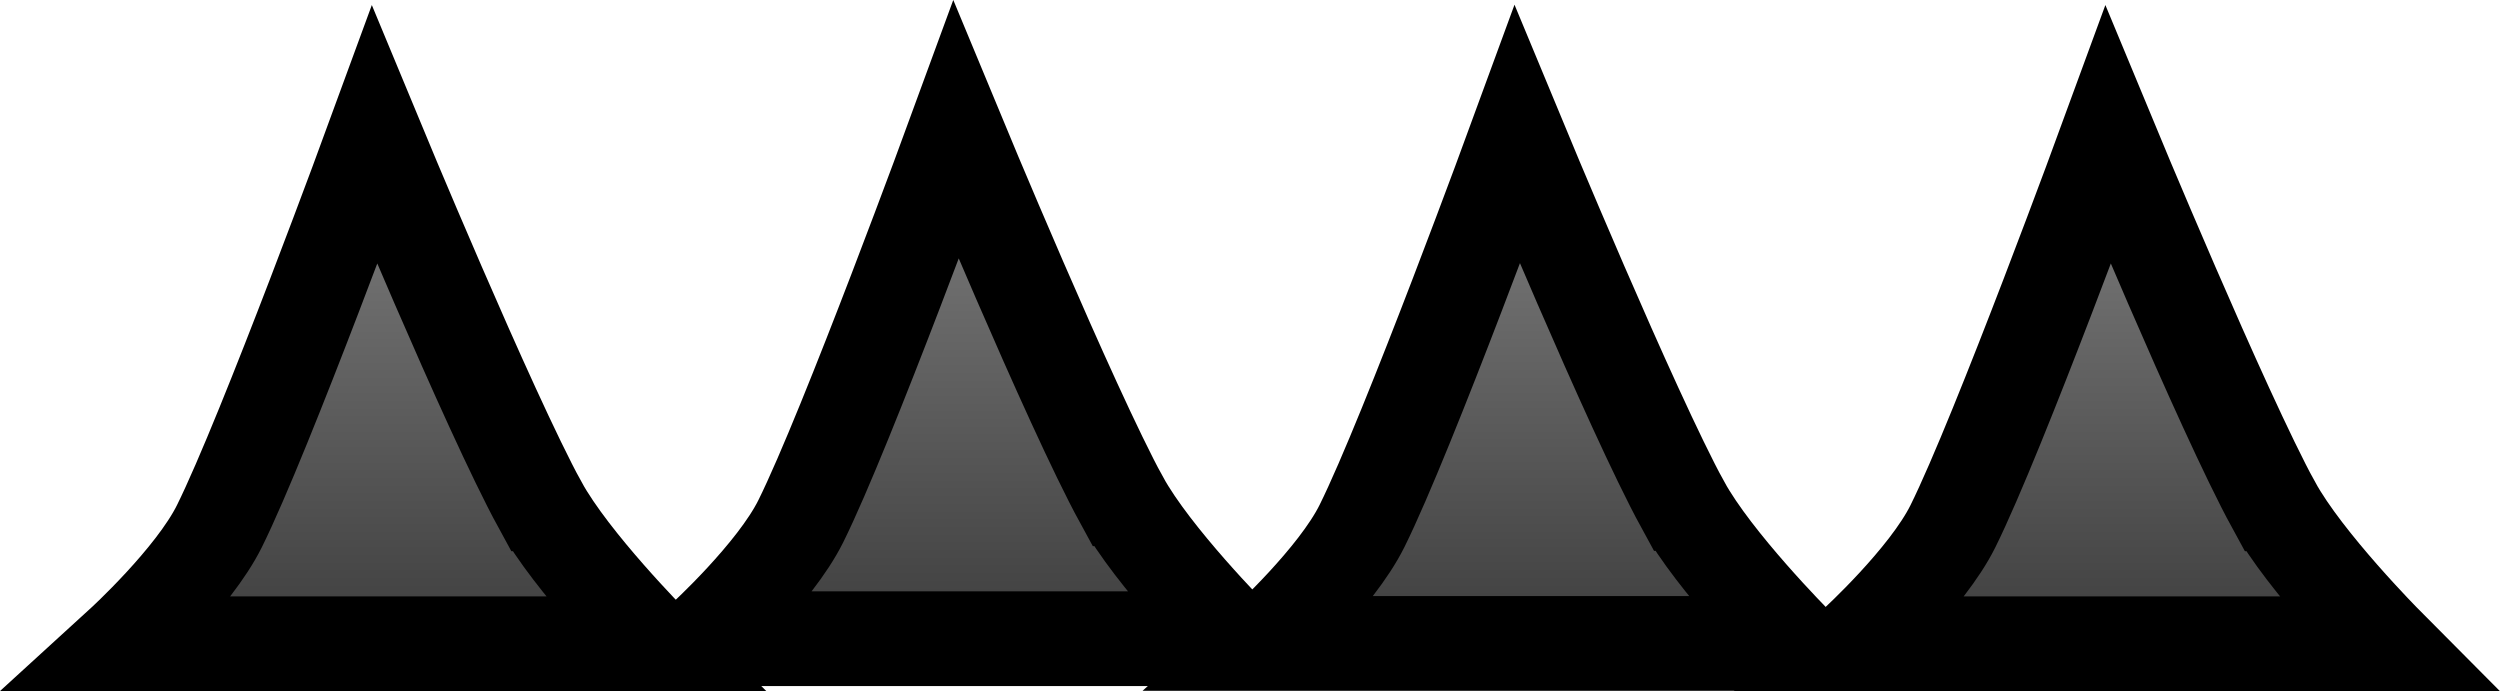 <svg version="1.1" xmlns="http://www.w3.org/2000/svg" xmlns:xlink="http://www.w3.org/1999/xlink" width="52.782" height="14.592" viewBox="0,0,52.782,14.592"><defs><linearGradient x1="338.782" y1="294.215" x2="338.782" y2="304.948" gradientUnits="userSpaceOnUse" id="color-1"><stop offset="0" stop-color="#808080"/><stop offset="1" stop-color="#3e3e3e"/></linearGradient><linearGradient x1="314.457" y1="294.107" x2="314.457" y2="304.841" gradientUnits="userSpaceOnUse" id="color-2"><stop offset="0" stop-color="#808080"/><stop offset="1" stop-color="#3e3e3e"/></linearGradient><linearGradient x1="326.306" y1="294.207" x2="326.306" y2="304.941" gradientUnits="userSpaceOnUse" id="color-3"><stop offset="0" stop-color="#808080"/><stop offset="1" stop-color="#3e3e3e"/></linearGradient><linearGradient x1="302.182" y1="294.215" x2="302.182" y2="304.948" gradientUnits="userSpaceOnUse" id="color-4"><stop offset="0" stop-color="#808080"/><stop offset="1" stop-color="#3e3e3e"/></linearGradient></defs><g transform="translate(-294.005,-291.356)"><g data-paper-data="{&quot;isPaintingLayer&quot;:true}" fill-rule="nonzero" stroke="#000000" stroke-width="2" stroke-linecap="butt" stroke-linejoin="miter" stroke-miterlimit="10" stroke-dasharray="" stroke-dashoffset="0" style="mix-blend-mode: normal"><path d="M342.009,302.017c0.662,1.211 2.372,2.931 2.372,2.931h-11.2c0,0 1.508,-1.377 2.055,-2.48c0.972,-1.957 3.277,-8.254 3.277,-8.254c0,0 2.414,5.826 3.494,7.803z" data-paper-data="{&quot;index&quot;:null}" fill="url(#color-1)"/><path d="M317.685,301.91c0.662,1.211 2.372,2.931 2.372,2.931h-11.2c0,0 1.508,-1.377 2.055,-2.48c0.972,-1.957 3.277,-8.254 3.277,-8.254c0,0 2.414,5.826 3.494,7.803z" data-paper-data="{&quot;index&quot;:null}" fill="url(#color-2)"/><path d="M329.534,302.01c0.662,1.211 2.372,2.931 2.372,2.931h-11.2c0,0 1.508,-1.377 2.055,-2.48c0.972,-1.957 3.277,-8.254 3.277,-8.254c0,0 2.414,5.826 3.494,7.803z" data-paper-data="{&quot;index&quot;:null}" fill="url(#color-3)"/><path d="M305.409,302.017c0.662,1.211 2.372,2.931 2.372,2.931h-11.2c0,0 1.508,-1.377 2.055,-2.48c0.972,-1.957 3.277,-8.254 3.277,-8.254c0,0 2.414,5.826 3.494,7.803z" data-paper-data="{&quot;index&quot;:null}" fill="url(#color-4)"/></g></g></svg>